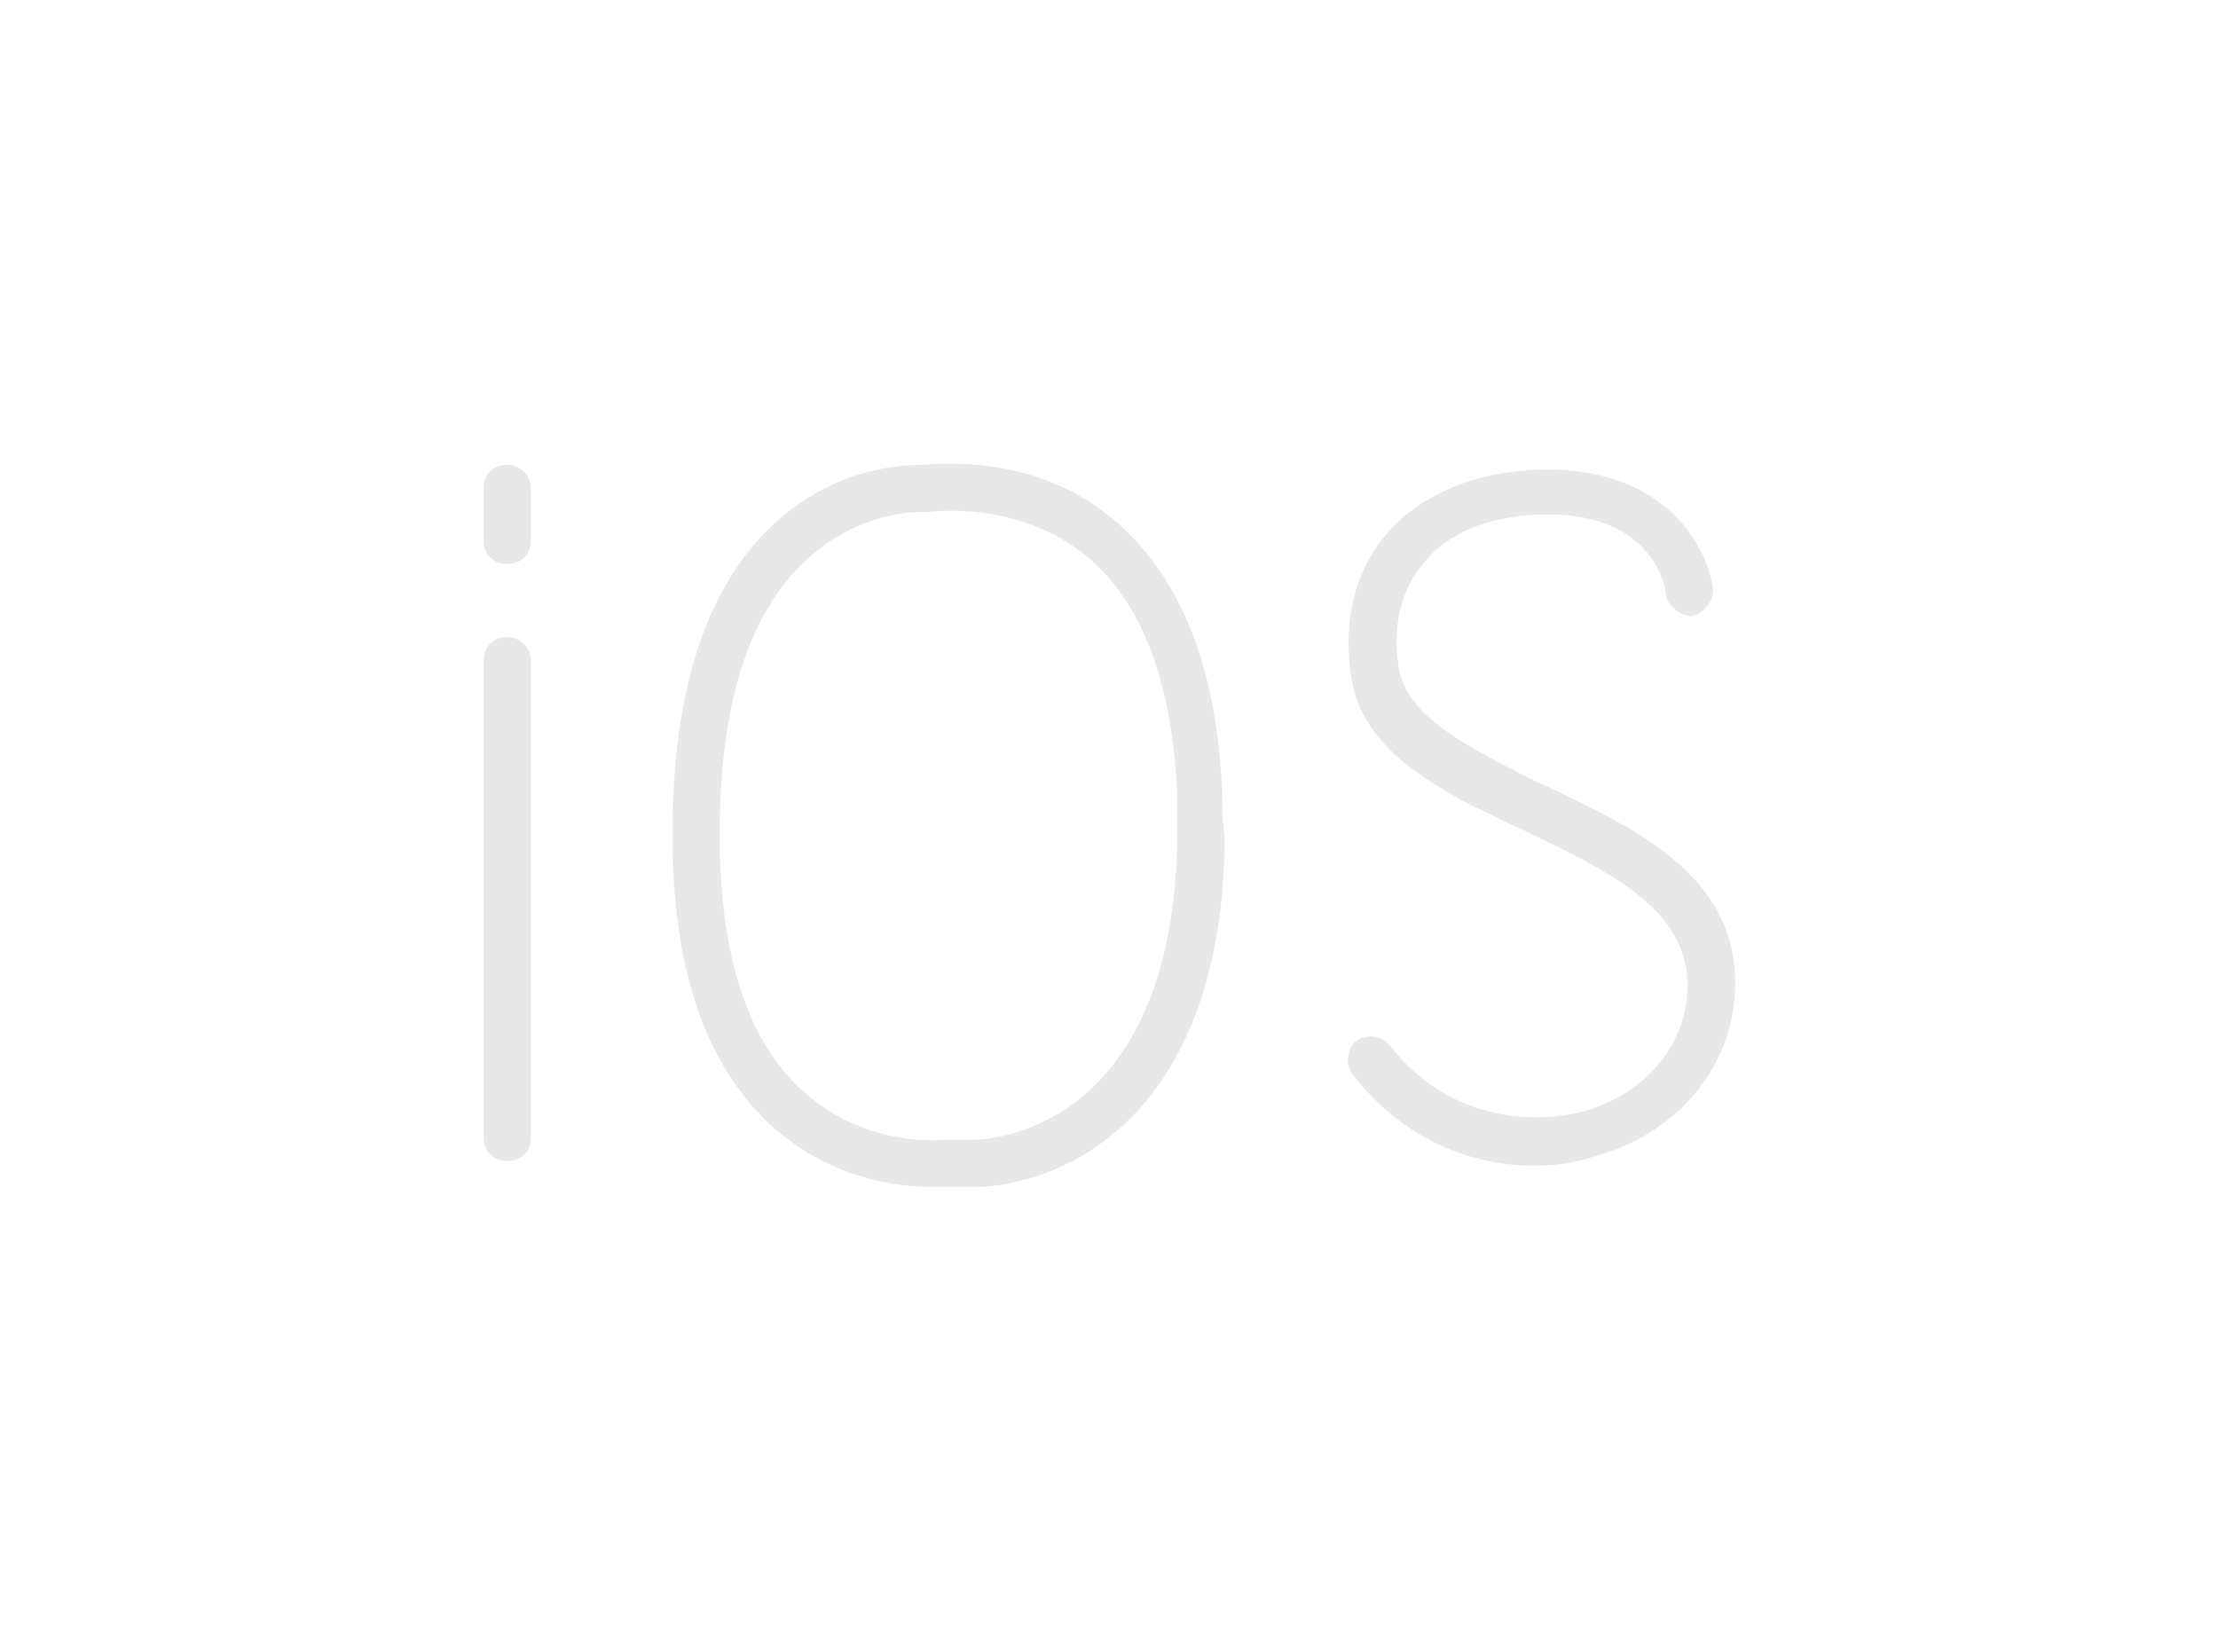 <?xml version="1.0" encoding="utf-8"?>
<!-- Generator: Adobe Illustrator 19.0.0, SVG Export Plug-In . SVG Version: 6.00 Build 0)  -->
<svg version="1.1" id="图层_1" xmlns="http://www.w3.org/2000/svg" xmlns:xlink="http://www.w3.org/1999/xlink" x="0px" y="0px"
	 viewBox="0 0 94 70" style="enable-background:new 0 0 94 70;" xml:space="preserve">
<style type="text/css">
	.st0{opacity:0.1;}
	.st1{fill:#231815;}
</style>
<g class="st0">
	<path id="XMLID_5_" class="st1" d="M21.5,27c-0.6,0-1,0.4-1,1v7.5v3.9v8.8c0,0.6,0.4,1,1,1s1-0.4,1-1v-8.8v-3.9V28
		C22.5,27.4,22,27,21.5,27z"/>
	<path class="st1" d="M51.8,33.7C51.8,33.7,51.8,33.7,51.8,33.7c-0.2-5.3-1.7-9.1-4.4-11.5c-2.7-2.4-6-2.7-8.3-2.5
		c-0.6,0-3.6,0-6.3,2.5c-2.9,2.7-4.3,7.1-4.3,13.2c0,5.7,1.4,9.8,4.3,12.4c2.5,2.2,5.3,2.5,6.7,2.5c0.3,0,0.6,0,0.7,0h1.2
		c0.2,0,3.6,0,6.5-2.9c2.6-2.6,4-6.7,4-12C51.8,34.8,51.8,34.2,51.8,33.7C51.8,33.7,51.8,33.7,51.8,33.7z M41.3,48.3h-1.2
		c0,0-0.1,0-0.1,0c0,0-3.2,0.4-5.9-2c-2.4-2.1-3.6-5.8-3.6-10.9c0-5.5,1.2-9.4,3.7-11.7c2.3-2.1,4.8-2,4.9-2c0.1,0,0.1,0,0.2,0
		c1.9-0.2,4.7,0.1,6.9,2c2.3,2,3.5,5.4,3.7,10.1c0,0,0,0,0,0c0,0.5,0,1,0,1.5C49.8,48.1,41.7,48.3,41.3,48.3z"/>
	<path id="XMLID_2_" class="st1" d="M65.5,33.3c-0.7-0.3-1.4-0.7-2-1c-2.7-1.4-3.9-2.5-4.2-3.9c-0.3-1.7,0-3.3,1-4.5
		c1.1-1.4,3-2.1,5.3-2.1c4.4,0,5,3,5,3.4c0.1,0.5,0.6,0.9,1.1,0.9c0.5-0.1,0.9-0.6,0.9-1.1c-0.2-1.8-2-5.1-7-5.1
		c-2.9,0-5.4,1-6.9,2.8c-1.4,1.7-1.8,3.9-1.4,6.2c0.5,2.6,2.9,4.1,5.2,5.3c0.7,0.3,1.4,0.7,2.1,1c3.7,1.8,7.2,3.4,6.9,7
		c-0.2,2.3-1.9,4.2-4.4,4.9c-2.3,0.6-5.8,0.3-8.2-2.8c-0.3-0.4-1-0.5-1.4-0.2c-0.4,0.3-0.5,1-0.2,1.4c1.9,2.5,4.7,3.9,7.7,3.9
		c0.9,0,1.7-0.1,2.6-0.4c3.3-0.9,5.6-3.5,5.9-6.6C74,37.3,69.5,35.2,65.5,33.3z"/>
	<path id="XMLID_1_" class="st1" d="M21.5,19.7c-0.6,0-1,0.4-1,1v2.2c0,0.6,0.4,1,1,1s1-0.4,1-1v-2.2C22.5,20.1,22,19.7,21.5,19.7z"
		/>
</g>
</svg>
